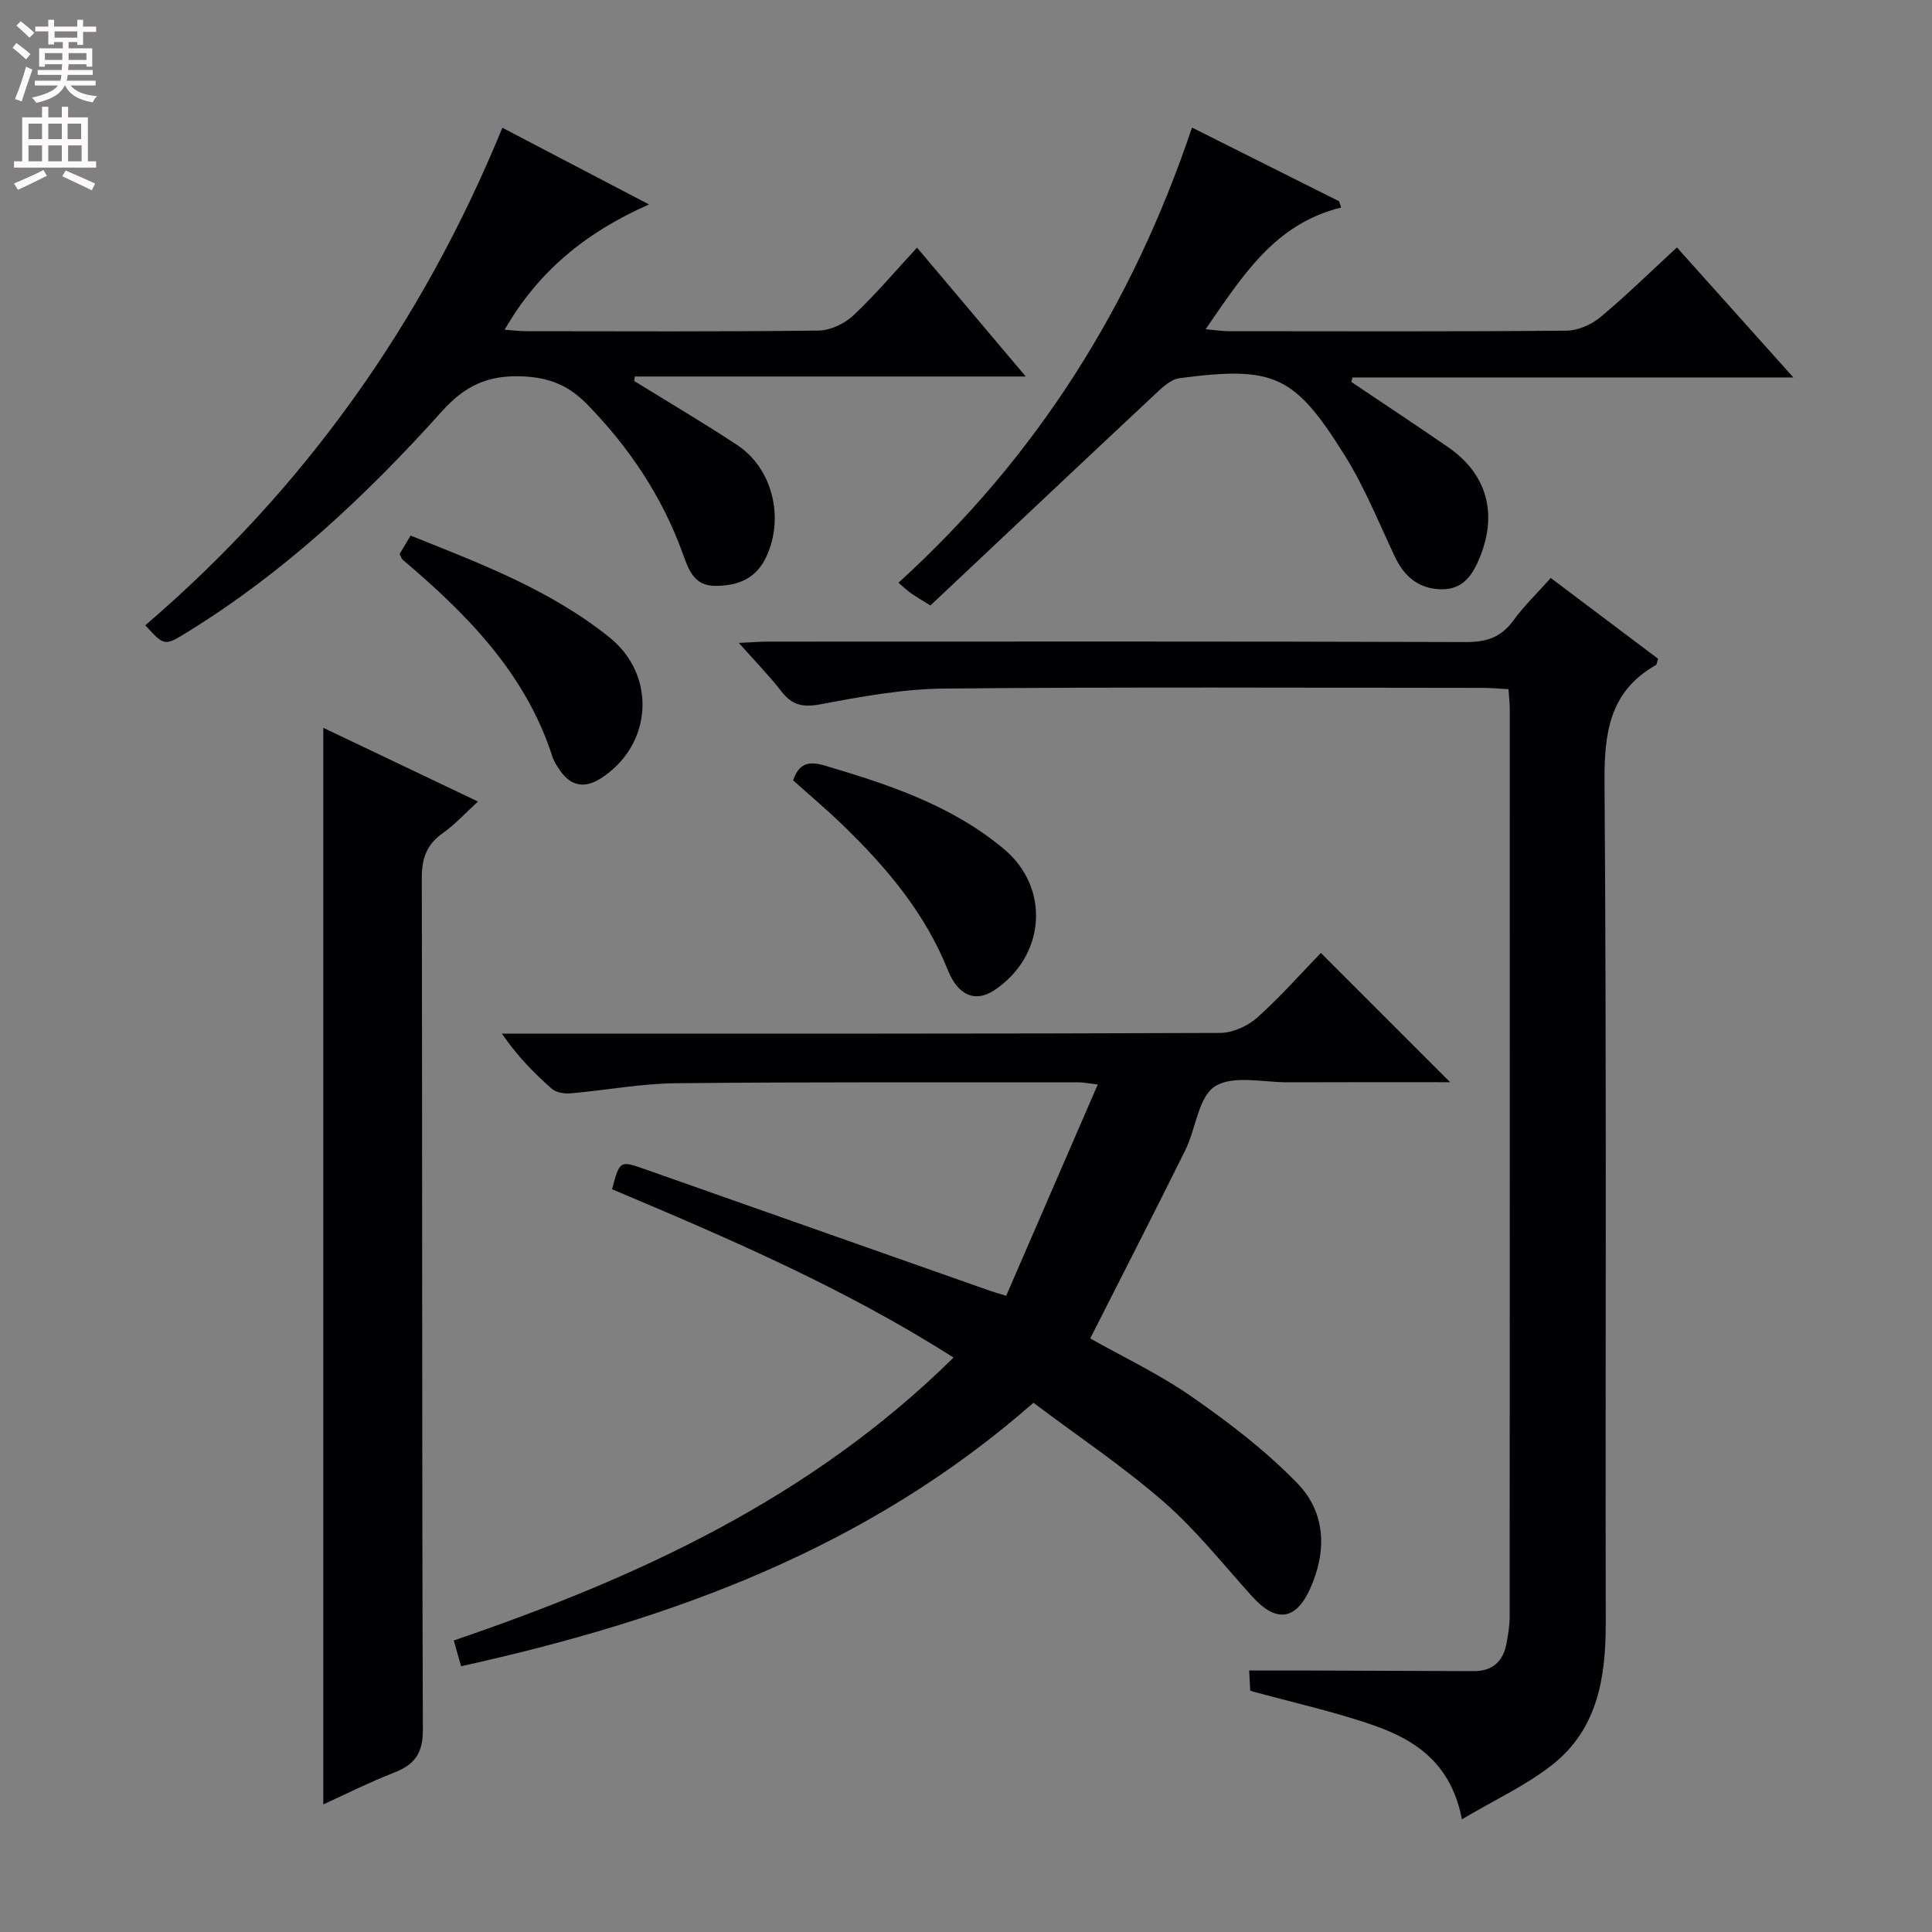 <svg enable-background="new 0 0 400 400" viewBox="0 0 400 400" xmlns="http://www.w3.org/2000/svg"><rect x="0" y="0" width="400" height="400" fill="#808080" stroke="none"/><g fill="#010103"><path d="m93.95 339.64c38.07-12.99 73.96-29.45 103.47-58.57-22.59-14.39-46.63-24.71-70.7-34.85 1.59-5.97 1.6-5.98 6.83-4.14 23.79 8.38 47.57 16.76 71.35 25.14.76.27 1.53.48 3.42 1.06 6.25-14.42 12.47-28.78 18.96-43.75-2.25-.27-3.02-.44-3.8-.44-27.83.02-55.66-.1-83.48.18-7.28.07-14.54 1.46-21.82 2.09-1.29.11-3.01-.13-3.91-.92-3.72-3.27-7.2-6.82-10.36-11.44h5.19c47.83 0 95.65.05 143.48-.14 2.6-.01 5.72-1.41 7.7-3.17 4.83-4.31 9.13-9.21 13.19-13.4 9.12 9.13 17.86 17.86 26.77 26.77-11.06 0-22.31-.03-33.57.02-5.14.02-11.4-1.53-15.11.83-3.45 2.19-3.95 8.76-6.15 13.21-6.4 12.93-12.99 25.76-19.69 38.99 6.57 3.71 14.24 7.34 21.11 12.12 7.71 5.37 15.31 11.19 21.82 17.92 5.89 6.08 6.09 14.16 2.53 21.92-2.95 6.43-7.01 6.86-11.81 1.59-6.04-6.64-11.64-13.8-18.36-19.66-8.48-7.39-17.9-13.69-27.05-20.57-34.45 30.26-75.08 44.95-118.5 54.55-.48-1.7-.95-3.35-1.51-5.34z"/><path d="m321.07 119.67c7.77 5.84 15.04 11.32 22.22 16.72-.25.73-.26 1.2-.47 1.31-9.7 5.52-10.7 14.19-10.62 24.49.43 57.99.16 115.98.25 173.98.02 11.25-1.75 21.88-11.07 29.21-5.48 4.31-12 7.31-18.71 11.29-2.18-11.44-9.47-16.35-18.01-19.36-8.25-2.91-16.86-4.78-25.81-7.25-.04-.82-.12-2.24-.22-4.2 4.08 0 7.85-.01 11.61 0 11.63.04 23.25.09 34.88.13 3.98.02 6.16-2.12 6.82-5.89.32-1.79.62-3.62.62-5.43.03-62.66.03-125.32.02-187.98 0-1.15-.15-2.29-.27-4-1.85-.1-3.61-.27-5.36-.27-37.16-.02-74.33-.21-111.48.14-8.56.08-17.17 1.67-25.63 3.26-3.63.68-5.85.18-8.05-2.67-2.52-3.25-5.42-6.2-8.82-10.04 2.61-.12 4.34-.27 6.06-.27 48.16-.01 96.32-.07 144.48.09 4.21.01 7.24-.95 9.76-4.39 2.23-3.07 5-5.73 7.8-8.87z"/><path d="m66.93 373.58c0-74.2 0-148.34 0-222.9 10.19 4.86 20.72 9.88 32.03 15.27-2.7 2.46-4.77 4.77-7.24 6.5-3.35 2.35-4.4 5.21-4.39 9.28.12 58.78.01 117.55.22 176.33.02 4.82-1.58 7.21-5.81 8.88-5.22 2.04-10.24 4.56-14.81 6.64z"/><path d="m189.86 51.27c7.5 8.89 14.67 17.38 22.51 26.68-27.48 0-54.21 0-80.95 0-.04.31-.08.62-.11.93 7.12 4.41 14.35 8.65 21.33 13.27 7.34 4.86 9.76 15.06 6.04 23.07-2.13 4.6-5.86 6.05-10.51 6.08-4.5.03-5.59-3.33-6.82-6.72-4.26-11.76-11.03-21.89-19.77-30.85-3.84-3.94-7.83-5.58-13.46-5.81-7.14-.29-11.89 1.96-16.65 7.27-15.62 17.39-32.61 33.32-52.66 45.67-4.77 2.94-4.78 2.92-8.73-1.4 32.88-28.18 57.34-62.52 73.93-103.01 10.01 5.23 19.52 10.21 30.36 15.88-13.2 5.81-23.02 13.98-29.89 25.94 1.62.11 3.06.3 4.49.3 20.17.02 40.33.12 60.49-.13 2.45-.03 5.38-1.42 7.2-3.12 4.57-4.28 8.63-9.11 13.2-14.05z"/><path d="m186.01 120.65c28.71-26.1 48.42-57.45 60.78-94.24 10.48 5.25 20.47 10.25 30.46 15.26.14.43.28.87.42 1.3-13.75 3.35-20.42 14.15-28.06 25.19 1.98.18 3.35.4 4.72.41 23.33.02 46.66.1 69.99-.11 2.36-.02 5.13-1.23 6.99-2.77 5.35-4.45 10.32-9.34 15.88-14.46 7.91 8.83 15.58 17.4 24.11 26.92-31.27 0-61.27 0-91.27 0-.08.31-.17.62-.25.93 6.67 4.49 13.39 8.91 20.01 13.48 7.97 5.5 10.27 13.51 6.7 22.57-1.48 3.76-3.49 6.96-8.1 6.88-4.64-.09-7.64-2.61-9.6-6.75-3.33-7.05-6.25-14.37-10.36-20.94-10.46-16.77-14.69-18.57-34.24-16.02-1.84.24-3.64 2-5.13 3.4-15.54 14.54-31.02 29.15-46.43 43.66-2.05-1.28-3.04-1.84-3.96-2.5-.8-.55-1.51-1.23-2.66-2.21z"/><path d="m164.21 161.57c1.19-3.47 3.09-4.09 6.57-3.06 13.27 3.93 26.33 8.24 37.14 17.33 9.6 8.08 8.52 22.16-2.08 29.19-3.77 2.5-7.42 1.27-9.61-4.21-4.76-11.88-12.75-21.3-21.76-30.01-3.23-3.13-6.66-6.02-10.26-9.24z"/><path d="m82.73 114.7c.64-1.07 1.37-2.3 2.28-3.81 14.53 5.81 28.95 11.26 41.17 21.07 9.87 7.92 8.92 22.42-1.88 29.25-3.18 2.01-6.02 1.59-8.25-1.54-.67-.94-1.34-1.96-1.69-3.05-5.56-17.22-17.66-29.45-31-40.74-.22-.2-.3-.57-.63-1.18z"/></g><path d="m2.6 9.9.8-1c.9.7 1.9 1.4 2.9 2.3l-.9 1.1c-1.1-1-2-1.8-2.8-2.4zm.5 10.6c.9-2.1 1.6-4.3 2.3-6.7.4.2.8.4 1.3.6-.7 2.1-1.5 4.3-2.2 6.6zm.3-15.2.9-.9c1 .8 2 1.6 2.8 2.4l-1 1c-.9-.9-1.8-1.7-2.7-2.5zm12.6-1.2h1.2v1.4h2.7v1.1h-2.7v2.7h-1.2v-.6h-1.8v1.3h4.9v3.8h-1.2v-.5h-3.7c0 .4-.1.9-.1 1.2h5.1v1h-5.2c0 .5-.1.9-.2 1.2h6v1h-5.2c1.1 1.3 2.9 2 5.5 2.2-.4.4-.7.8-.9 1.3-2.9-.5-4.8-1.6-5.7-3.5h-.1c-.8 1.7-2.7 2.9-5.9 3.6-.2-.4-.6-.8-.9-1.1 2.8-.6 4.6-1.4 5.4-2.5h-4.8v-1h5.3c.1-.3.2-.7.2-1.2h-4.9v-1h5c0-.4 0-.8.1-1.2h-3.6v.5h-1.2v-3.8h4.9v-1.3h-1.8v.5h-1.2v-2.7h-2.7v-1h2.7v-1.4h1.2v1.4h4.8zm-6.7 8.3h3.6c0-.4 0-.9 0-1.4h-3.6zm1.9-4.6h4.8v-1.3h-4.7v1.3zm6.7 3.2h-3.7v1.4h3.7z" fill="#fcfafa"/><path d="m8.7 22.1h1.3v2.2h2.8v-2.2h1.3v2.2h4.1v9.1h1.7v1.3h-17v-1.3h1.7v-9.1h4.1zm.3 13.1.7 1.2c-1.8.9-3.8 1.9-6 2.9-.2-.4-.5-.8-.8-1.3 2.3-1 4.4-1.9 6.1-2.8zm-3.1-6.4h2.8v-3.2h-2.8zm0 4.6h2.8v-3.3h-2.8zm4.1-4.6h2.8v-3.2h-2.8zm0 4.6h2.8v-3.3h-2.8zm3.6 1.9c2.1.9 4.1 1.8 6.1 2.7l-.7 1.4c-2.2-1.1-4.2-2-6.1-2.9zm3.2-9.7h-2.8v3.2h2.8zm-2.7 7.8h2.8v-3.3h-2.8z" fill="#fcfafa"/></svg>